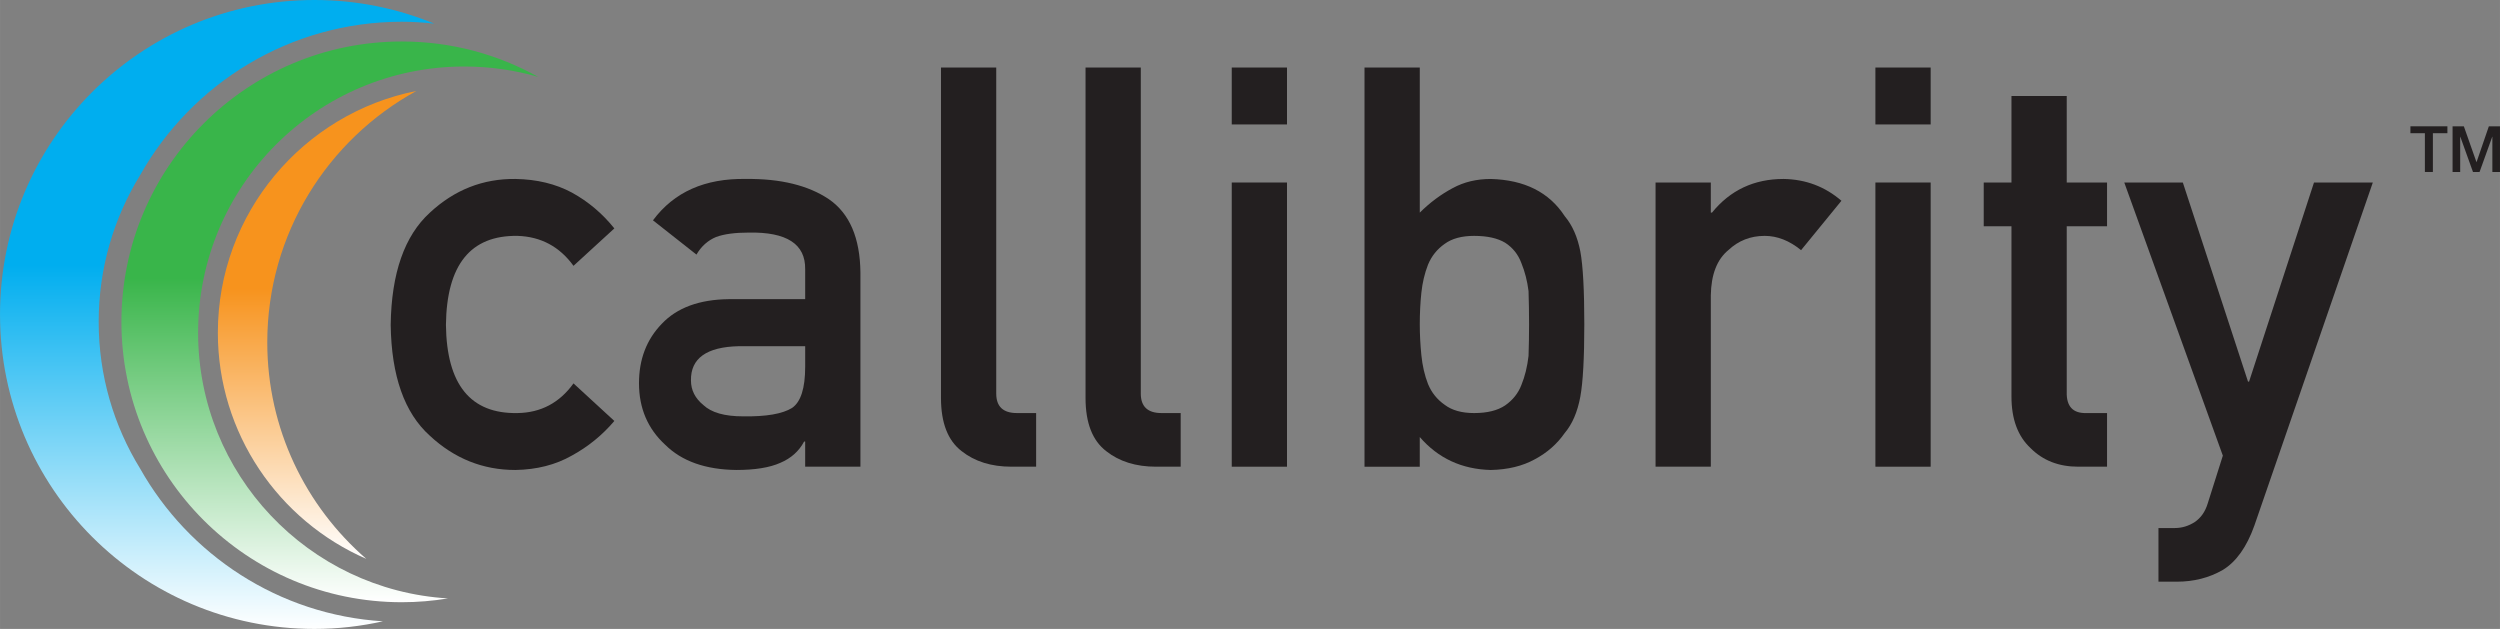 <?xml version="1.0" encoding="UTF-8" standalone="no"?>
<!-- Created with Inkscape (http://www.inkscape.org/) -->

<svg
   xmlns:dc="http://purl.org/dc/elements/1.1/"
   xmlns:cc="http://creativecommons.org/ns#"
   xmlns:rdf="http://www.w3.org/1999/02/22-rdf-syntax-ns#"
   xmlns:svg="http://www.w3.org/2000/svg"
   xmlns="http://www.w3.org/2000/svg"
   xmlns:sodipodi="http://sodipodi.sourceforge.net/DTD/sodipodi-0.dtd"
   xmlns:inkscape="http://www.inkscape.org/namespaces/inkscape"
   width="131.887mm"
   height="33.179mm"
   viewBox="0 0 467.315 117.565"
   id="svg2"
   version="1.1"
   inkscape:version="0.91 r13725"
   sodipodi:docname="callibrity.svg">
  <rect x="0" y="0" width="467.315" height="117.565" fill="#808080" stroke="none"/>
  <defs
     id="defs4">
    <clipPath
       id="clipPath4228"
       clipPathUnits="userSpaceOnUse">
      <path
         inkscape:connector-curvature="0"
         id="path4230"
         d="m 66.839,421.903 c 0,-15.049 9.098,-28.12 22.196,-33.814 l 0,0 c -9.059,7.856 -14.804,19.435 -14.804,32.368 l 0,0 c 0,16.217 9.014,30.322 22.3,37.599 l 0,0 C 79.627,454.711 66.839,439.775 66.839,421.903" />
    </clipPath>
    <clipPath
       id="clipPath4236"
       clipPathUnits="userSpaceOnUse">
      <path
         inkscape:connector-curvature="0"
         id="path4238"
         d="m -32768,32767 65535,0 0,-65535 -65535,0 0,65535 z" />
    </clipPath>
    <linearGradient
       id="linearGradient4240"
       spreadMethod="pad"
       gradientTransform="matrix(0,69.967,69.967,0,81.685,388.089)"
       gradientUnits="userSpaceOnUse"
       y2="0"
       x2="1"
       y1="0"
       x1="0">
      <stop
         id="stop4242"
         offset="0"
         style="stop-opacity:0;stop-color:#ffffff" />
      <stop
         id="stop4244"
         offset="0.578"
         style="stop-opacity:1;stop-color:#ffffff" />
      <stop
         id="stop4246"
         offset="1"
         style="stop-opacity:1;stop-color:#ffffff" />
    </linearGradient>
    <mask
       id="mask4248"
       height="1"
       width="1"
       y="0"
       x="0"
       maskUnits="userSpaceOnUse">
      <g
         id="g4250">
        <g
           id="g4252"
           clip-path="url(#clipPath4236)">
          <g
             id="g4254">
            <g
               id="g4256">
              <path
                 inkscape:connector-curvature="0"
                 id="path4258"
                 style="fill:url(#linearGradient4240);stroke:none"
                 d="m -32768,32767 65535,0 0,-65535 -65535,0 0,65535 z" />
            </g>
          </g>
        </g>
      </g>
    </mask>
    <linearGradient
       id="linearGradient4264"
       spreadMethod="pad"
       gradientTransform="matrix(0,69.967,69.967,0,81.685,388.089)"
       gradientUnits="userSpaceOnUse"
       y2="0"
       x2="1"
       y1="0"
       x1="0">
      <stop
         id="stop4266"
         offset="0"
         style="stop-opacity:1;stop-color:#ffffff" />
      <stop
         id="stop4268"
         offset="0.578"
         style="stop-opacity:1;stop-color:#f7931d" />
      <stop
         id="stop4270"
         offset="1"
         style="stop-opacity:1;stop-color:#f7931d" />
    </linearGradient>
    <clipPath
       id="clipPath4278"
       clipPathUnits="userSpaceOnUse">
      <path
         inkscape:connector-curvature="0"
         id="path4280"
         d="m 34.264,424.633 c 0,-25.973 21.054,-47.026 47.026,-47.026 l 0,0 c 3.52,0 6.942,0.406 10.24,1.139 l 0,0 c -15.588,0.97 -29.039,9.931 -36.306,22.827 l 0,0 c -3.933,6.386 -6.206,13.904 -6.206,21.954 l 0,0 c 0,8.051 2.273,15.569 6.206,21.955 l 0,0 c 7.7,13.668 22.346,22.925 39.121,22.925 l 0,0 c 1.621,0 3.235,-0.106 4.84,-0.28 l 0,0 c -5.518,2.272 -11.558,3.532 -17.895,3.532 l 0,0 c -25.972,0 -47.026,-21.055 -47.026,-47.026" />
    </clipPath>
    <clipPath
       id="clipPath4286"
       clipPathUnits="userSpaceOnUse">
      <path
         inkscape:connector-curvature="0"
         id="path4288"
         d="m -32768,32767 65535,0 0,-65535 -65535,0 0,65535 z" />
    </clipPath>
    <linearGradient
       id="linearGradient4290"
       spreadMethod="pad"
       gradientTransform="matrix(0,94.052,94.052,0,66.724,377.607)"
       gradientUnits="userSpaceOnUse"
       y2="0"
       x2="1"
       y1="0"
       x1="0">
      <stop
         id="stop4292"
         offset="0"
         style="stop-opacity:0;stop-color:#ffffff" />
      <stop
         id="stop4294"
         offset="0.578"
         style="stop-opacity:1;stop-color:#ffffff" />
      <stop
         id="stop4296"
         offset="1"
         style="stop-opacity:1;stop-color:#ffffff" />
    </linearGradient>
    <mask
       id="mask4298"
       height="1"
       width="1"
       y="0"
       x="0"
       maskUnits="userSpaceOnUse">
      <g
         id="g4300">
        <g
           id="g4302"
           clip-path="url(#clipPath4286)">
          <g
             id="g4304">
            <g
               id="g4306">
              <path
                 inkscape:connector-curvature="0"
                 id="path4308"
                 style="fill:url(#linearGradient4290);stroke:none"
                 d="m -32768,32767 65535,0 0,-65535 -65535,0 0,65535 z" />
            </g>
          </g>
        </g>
      </g>
    </mask>
    <linearGradient
       id="linearGradient4314"
       spreadMethod="pad"
       gradientTransform="matrix(0,94.052,94.052,0,66.724,377.607)"
       gradientUnits="userSpaceOnUse"
       y2="0"
       x2="1"
       y1="0"
       x1="0">
      <stop
         id="stop4316"
         offset="0"
         style="stop-opacity:1;stop-color:#ffffff" />
      <stop
         id="stop4318"
         offset="0.578"
         style="stop-opacity:1;stop-color:#00aeef" />
      <stop
         id="stop4320"
         offset="1"
         style="stop-opacity:1;stop-color:#00aeef" />
    </linearGradient>
    <clipPath
       id="clipPath4328"
       clipPathUnits="userSpaceOnUse">
      <path
         inkscape:connector-curvature="0"
         id="path4330"
         d="m 52.419,423.527 c 0,-23.155 18.771,-41.926 41.926,-41.926 l 0,0 c 2.353,0 4.658,0.197 6.905,0.569 l 0,0 c -20.847,1.264 -37.363,18.568 -37.363,39.733 l 0,0 c 0,21.987 17.823,39.811 39.81,39.811 l 0,0 c 3.839,0 7.55,-0.546 11.062,-1.559 l 0,0 c -6.042,3.374 -13.002,5.3 -20.414,5.3 l 0,0 c -23.155,0 -41.926,-18.771 -41.926,-41.928" />
    </clipPath>
    <clipPath
       id="clipPath4336"
       clipPathUnits="userSpaceOnUse">
      <path
         inkscape:connector-curvature="0"
         id="path4338"
         d="m -32768,32767 65535,0 0,-65535 -65535,0 0,65535 z" />
    </clipPath>
    <linearGradient
       id="linearGradient4340"
       spreadMethod="pad"
       gradientTransform="matrix(0,83.854,83.854,0,83.589,381.601)"
       gradientUnits="userSpaceOnUse"
       y2="0"
       x2="1"
       y1="0"
       x1="0">
      <stop
         id="stop4342"
         offset="0"
         style="stop-opacity:0;stop-color:#ffffff" />
      <stop
         id="stop4344"
         offset="0.578"
         style="stop-opacity:1;stop-color:#ffffff" />
      <stop
         id="stop4346"
         offset="1"
         style="stop-opacity:1;stop-color:#ffffff" />
    </linearGradient>
    <mask
       id="mask4348"
       height="1"
       width="1"
       y="0"
       x="0"
       maskUnits="userSpaceOnUse">
      <g
         id="g4350">
        <g
           id="g4352"
           clip-path="url(#clipPath4336)">
          <g
             id="g4354">
            <g
               id="g4356">
              <path
                 inkscape:connector-curvature="0"
                 id="path4358"
                 style="fill:url(#linearGradient4340);stroke:none"
                 d="m -32768,32767 65535,0 0,-65535 -65535,0 0,65535 z" />
            </g>
          </g>
        </g>
      </g>
    </mask>
    <linearGradient
       id="linearGradient4364"
       spreadMethod="pad"
       gradientTransform="matrix(0,83.854,83.854,0,83.589,381.601)"
       gradientUnits="userSpaceOnUse"
       y2="0"
       x2="1"
       y1="0"
       x1="0">
      <stop
         id="stop4366"
         offset="0"
         style="stop-opacity:1;stop-color:#ffffff" />
      <stop
         id="stop4368"
         offset="0.578"
         style="stop-opacity:1;stop-color:#39b54a" />
      <stop
         id="stop4370"
         offset="1"
         style="stop-opacity:1;stop-color:#39b54a" />
    </linearGradient>
    <clipPath
       id="clipPath4378"
       clipPathUnits="userSpaceOnUse">
      <path
         inkscape:connector-curvature="0"
         id="path4380"
         d="M 0,792 1224,792 1224,0 0,0 0,792 Z" />
    </clipPath>
    <clipPath
       id="clipPath4430"
       clipPathUnits="userSpaceOnUse">
      <path
         inkscape:connector-curvature="0"
         id="path4432"
         d="m 519.602,245.929 c 0,-9.29 5.615,-17.359 13.701,-20.873 l 0,0 c -5.592,4.849 -9.138,11.996 -9.138,19.979 l 0,0 c 0,10.011 5.564,18.718 13.766,23.21 l 0,0 c -10.436,-2.065 -18.329,-11.284 -18.329,-22.316" />
    </clipPath>
    <linearGradient
       id="linearGradient4438"
       spreadMethod="pad"
       gradientTransform="matrix(0,-53.987,53.987,0,-199.475,748.658)"
       gradientUnits="userSpaceOnUse"
       y2="0"
       x2="1"
       y1="0"
       x1="0">
      <stop
         id="stop4440"
         offset="0"
         style="stop-opacity:1;stop-color:#ffffff" />
      <stop
         id="stop4442"
         offset="1"
         style="stop-opacity:1;stop-color:#00aeef" />
    </linearGradient>
    <clipPath
       id="clipPath4450"
       clipPathUnits="userSpaceOnUse">
      <path
         inkscape:connector-curvature="0"
         id="path4452"
         d="m 499.495,247.613 c 0,-16.031 12.996,-29.028 29.027,-29.028 l 0,0 c 2.173,0 4.285,0.25 6.322,0.703 l 0,0 c -9.623,0.599 -17.925,6.13 -22.411,14.091 l 0,0 c -2.428,3.942 -3.832,8.582 -3.832,13.552 l 0,0 c 0,4.97 1.404,9.61 3.831,13.552 l 0,0 c 4.754,8.437 13.794,14.151 24.15,14.151 l 0,0 c 1,0 1.996,-0.065 2.987,-0.173 l 0,0 c -3.406,1.403 -7.135,2.18 -11.047,2.18 l 0,0 c -16.031,0 -29.027,-12.996 -29.027,-29.028" />
    </clipPath>
    <linearGradient
       id="linearGradient4458"
       spreadMethod="pad"
       gradientTransform="matrix(0,-72.571,72.571,0,-211.019,756.746)"
       gradientUnits="userSpaceOnUse"
       y2="0"
       x2="1"
       y1="0"
       x1="0">
      <stop
         id="stop4460"
         offset="0"
         style="stop-opacity:1;stop-color:#ffffff" />
      <stop
         id="stop4462"
         offset="1"
         style="stop-opacity:1;stop-color:#00aeef" />
    </linearGradient>
    <clipPath
       id="clipPath4470"
       clipPathUnits="userSpaceOnUse">
      <path
         inkscape:connector-curvature="0"
         id="path4472"
         d="m 510.701,246.931 c 0,-14.294 11.587,-25.881 25.881,-25.881 l 0,0 c 1.452,0 2.874,0.122 4.261,0.352 l 0,0 c -12.868,0.78 -23.063,11.462 -23.063,24.527 l 0,0 c 0,13.572 11.002,24.573 24.573,24.573 l 0,0 c 2.37,0 4.662,-0.335 6.83,-0.962 l 0,0 c -3.73,2.084 -8.027,3.272 -12.601,3.272 l 0,0 c -14.294,0 -25.881,-11.587 -25.881,-25.881" />
    </clipPath>
    <linearGradient
       id="linearGradient4478"
       spreadMethod="pad"
       gradientTransform="matrix(0,-64.702,64.702,0,-198.006,753.664)"
       gradientUnits="userSpaceOnUse"
       y2="0"
       x2="1"
       y1="0"
       x1="0">
      <stop
         id="stop4480"
         offset="0"
         style="stop-opacity:1;stop-color:#ffffff" />
      <stop
         id="stop4482"
         offset="1"
         style="stop-opacity:1;stop-color:#00aeef" />
    </linearGradient>
    <clipPath
       id="clipPath4490"
       clipPathUnits="userSpaceOnUse">
      <path
         inkscape:connector-curvature="0"
         id="path4492"
         d="M 0,792 1224,792 1224,0 0,0 0,792 Z" />
    </clipPath>
    <clipPath
       id="clipPath4542"
       clipPathUnits="userSpaceOnUse">
      <path
         inkscape:connector-curvature="0"
         id="path4544"
         d="m 519.602,152.686 c 0,-9.29 5.615,-17.358 13.701,-20.873 l 0,0 c -5.592,4.849 -9.138,11.996 -9.138,19.979 l 0,0 c 0,10.011 5.564,18.718 13.766,23.21 l 0,0 c -10.436,-2.064 -18.329,-11.285 -18.329,-22.316" />
    </clipPath>
    <linearGradient
       id="linearGradient4550"
       spreadMethod="pad"
       gradientTransform="matrix(0,-53.987,53.987,0,-199.475,865.211)"
       gradientUnits="userSpaceOnUse"
       y2="0"
       x2="1"
       y1="0"
       x1="0">
      <stop
         id="stop4552"
         offset="0"
         style="stop-opacity:1;stop-color:#ffffff" />
      <stop
         id="stop4554"
         offset="1"
         style="stop-opacity:1;stop-color:#39b54a" />
    </linearGradient>
    <clipPath
       id="clipPath4562"
       clipPathUnits="userSpaceOnUse">
      <path
         inkscape:connector-curvature="0"
         id="path4564"
         d="m 499.495,154.37 c 0,-16.032 12.996,-29.028 29.027,-29.028 l 0,0 c 2.173,0 4.285,0.25 6.322,0.703 l 0,0 c -9.623,0.599 -17.925,6.13 -22.411,14.091 l 0,0 c -2.428,3.942 -3.832,8.583 -3.832,13.552 l 0,0 c 0,4.969 1.404,9.61 3.831,13.552 l 0,0 c 4.754,8.437 13.794,14.151 24.15,14.151 l 0,0 c 1,0 1.996,-0.064 2.987,-0.172 l 0,0 c -3.406,1.403 -7.135,2.179 -11.047,2.179 l 0,0 c -16.031,0 -29.027,-12.996 -29.027,-29.028" />
    </clipPath>
    <linearGradient
       id="linearGradient4570"
       spreadMethod="pad"
       gradientTransform="matrix(0,-72.571,72.571,0,-211.019,873.3)"
       gradientUnits="userSpaceOnUse"
       y2="0"
       x2="1"
       y1="0"
       x1="0">
      <stop
         id="stop4572"
         offset="0"
         style="stop-opacity:1;stop-color:#ffffff" />
      <stop
         id="stop4574"
         offset="1"
         style="stop-opacity:1;stop-color:#39b54a" />
    </linearGradient>
    <clipPath
       id="clipPath4582"
       clipPathUnits="userSpaceOnUse">
      <path
         inkscape:connector-curvature="0"
         id="path4584"
         d="m 510.701,153.688 c 0,-14.293 11.587,-25.881 25.881,-25.881 l 0,0 c 1.452,0 2.874,0.122 4.261,0.352 l 0,0 c -12.868,0.78 -23.063,11.462 -23.063,24.527 l 0,0 c 0,13.572 11.002,24.573 24.573,24.573 l 0,0 c 2.37,0 4.662,-0.336 6.83,-0.962 l 0,0 c -3.73,2.083 -8.027,3.272 -12.601,3.272 l 0,0 c -14.294,0 -25.881,-11.588 -25.881,-25.881" />
    </clipPath>
    <linearGradient
       id="linearGradient4590"
       spreadMethod="pad"
       gradientTransform="matrix(0,-64.702,64.702,0,-198.006,870.218)"
       gradientUnits="userSpaceOnUse"
       y2="0"
       x2="1"
       y1="0"
       x1="0">
      <stop
         id="stop4592"
         offset="0"
         style="stop-opacity:1;stop-color:#ffffff" />
      <stop
         id="stop4594"
         offset="1"
         style="stop-opacity:1;stop-color:#39b54a" />
    </linearGradient>
    <clipPath
       id="clipPath4602"
       clipPathUnits="userSpaceOnUse">
      <path
         inkscape:connector-curvature="0"
         id="path4604"
         d="M 0,792 1224,792 1224,0 0,0 0,792 Z" />
    </clipPath>
    <clipPath
       id="clipPath4654"
       clipPathUnits="userSpaceOnUse">
      <path
         inkscape:connector-curvature="0"
         id="path4656"
         d="m 519.602,67.576 c 0,-9.29 5.615,-17.359 13.701,-20.873 l 0,0 c -5.592,4.849 -9.138,11.996 -9.138,19.98 l 0,0 c 0,10.01 5.564,18.717 13.766,23.209 l 0,0 C 527.495,87.827 519.602,78.608 519.602,67.576" />
    </clipPath>
    <linearGradient
       id="linearGradient4662"
       spreadMethod="pad"
       gradientTransform="matrix(0,-53.987,53.987,0,-199.475,971.599)"
       gradientUnits="userSpaceOnUse"
       y2="0"
       x2="1"
       y1="0"
       x1="0">
      <stop
         id="stop4664"
         offset="0"
         style="stop-opacity:1;stop-color:#ffffff" />
      <stop
         id="stop4666"
         offset="1"
         style="stop-opacity:1;stop-color:#f7931d" />
    </linearGradient>
    <clipPath
       id="clipPath4674"
       clipPathUnits="userSpaceOnUse">
      <path
         inkscape:connector-curvature="0"
         id="path4676"
         d="m 499.495,69.26 c 0,-16.031 12.996,-29.028 29.027,-29.028 l 0,0 c 2.173,0 4.285,0.25 6.322,0.704 l 0,0 c -9.623,0.598 -17.925,6.13 -22.411,14.09 l 0,0 c -2.428,3.942 -3.832,8.582 -3.832,13.552 l 0,0 c 0,4.97 1.404,9.61 3.831,13.552 l 0,0 c 4.754,8.438 13.794,14.152 24.15,14.152 l 0,0 c 1,0 1.996,-0.066 2.987,-0.173 l 0,0 c -3.406,1.402 -7.135,2.18 -11.047,2.18 l 0,0 c -16.031,0 -29.027,-12.997 -29.027,-29.029" />
    </clipPath>
    <linearGradient
       id="linearGradient4682"
       spreadMethod="pad"
       gradientTransform="matrix(0,-72.571,72.571,0,-211.019,979.687)"
       gradientUnits="userSpaceOnUse"
       y2="0"
       x2="1"
       y1="0"
       x1="0">
      <stop
         id="stop4684"
         offset="0"
         style="stop-opacity:1;stop-color:#ffffff" />
      <stop
         id="stop4686"
         offset="1"
         style="stop-opacity:1;stop-color:#f7931d" />
    </linearGradient>
    <clipPath
       id="clipPath4694"
       clipPathUnits="userSpaceOnUse">
      <path
         inkscape:connector-curvature="0"
         id="path4696"
         d="m 510.701,68.578 c 0,-14.294 11.587,-25.88 25.881,-25.88 l 0,0 c 1.452,0 2.874,0.121 4.261,0.351 l 0,0 c -12.868,0.78 -23.063,11.462 -23.063,24.527 l 0,0 c 0,13.572 11.002,24.574 24.573,24.574 l 0,0 c 2.37,0 4.662,-0.336 6.83,-0.963 l 0,0 c -3.73,2.084 -8.027,3.273 -12.601,3.273 l 0,0 c -14.294,0 -25.881,-11.588 -25.881,-25.882" />
    </clipPath>
    <linearGradient
       id="linearGradient4702"
       spreadMethod="pad"
       gradientTransform="matrix(0,-64.702,64.702,0,-198.006,976.605)"
       gradientUnits="userSpaceOnUse"
       y2="0"
       x2="1"
       y1="0"
       x1="0">
      <stop
         id="stop4704"
         offset="0"
         style="stop-opacity:1;stop-color:#ffffff" />
      <stop
         id="stop4706"
         offset="1"
         style="stop-opacity:1;stop-color:#f7931d" />
    </linearGradient>
    <clipPath
       id="clipPath4714"
       clipPathUnits="userSpaceOnUse">
      <path
         inkscape:connector-curvature="0"
         id="path4716"
         d="M 0,792 1224,792 1224,0 0,0 0,792 Z" />
    </clipPath>
    <clipPath
       id="clipPath4766"
       clipPathUnits="userSpaceOnUse">
      <path
         inkscape:connector-curvature="0"
         id="path4768"
         d="m 519.834,665.619 c 0,-9.289 5.616,-17.357 13.701,-20.873 l 0,0 c -5.592,4.851 -9.137,11.997 -9.137,19.981 l 0,0 c 0,10.01 5.563,18.718 13.765,23.21 l 0,0 c -10.435,-2.065 -18.329,-11.286 -18.329,-22.318" />
    </clipPath>
    <linearGradient
       id="linearGradient4774"
       spreadMethod="pad"
       gradientTransform="matrix(0,-53.987,53.987,0,-199.185,224.044)"
       gradientUnits="userSpaceOnUse"
       y2="0"
       x2="1"
       y1="0"
       x1="0">
      <stop
         id="stop4776"
         offset="0"
         style="stop-opacity:1;stop-color:#ffffff" />
      <stop
         id="stop4778"
         offset="1"
         style="stop-opacity:1;stop-color:#f7931d" />
    </linearGradient>
    <clipPath
       id="clipPath4786"
       clipPathUnits="userSpaceOnUse">
      <path
         inkscape:connector-curvature="0"
         id="path4788"
         d="m 499.726,667.304 c 0,-16.032 12.997,-29.028 29.028,-29.028 l 0,0 c 2.173,0 4.285,0.251 6.321,0.703 l 0,0 c -9.622,0.6 -17.925,6.13 -22.411,14.092 l 0,0 c -2.428,3.942 -3.831,8.582 -3.831,13.552 l 0,0 c 0,4.969 1.403,9.609 3.831,13.551 l 0,0 c 4.754,8.438 13.795,14.152 24.149,14.152 l 0,0 c 1.001,0 1.997,-0.066 2.987,-0.173 l 0,0 c -3.404,1.403 -7.134,2.18 -11.046,2.18 l 0,0 c -16.031,0 -29.028,-12.996 -29.028,-29.029" />
    </clipPath>
    <linearGradient
       id="linearGradient4794"
       spreadMethod="pad"
       gradientTransform="matrix(0,-72.571,72.571,0,-210.729,232.132)"
       gradientUnits="userSpaceOnUse"
       y2="0"
       x2="1"
       y1="0"
       x1="0">
      <stop
         id="stop4796"
         offset="0"
         style="stop-opacity:1;stop-color:#ffffff" />
      <stop
         id="stop4798"
         offset="1"
         style="stop-opacity:1;stop-color:#00aeef" />
    </linearGradient>
    <clipPath
       id="clipPath4806"
       clipPathUnits="userSpaceOnUse">
      <path
         inkscape:connector-curvature="0"
         id="path4808"
         d="m 510.933,666.623 c 0,-14.294 11.587,-25.882 25.88,-25.882 l 0,0 c 1.452,0 2.876,0.122 4.263,0.351 l 0,0 c -12.869,0.782 -23.065,11.463 -23.065,24.527 l 0,0 c 0,13.572 11.003,24.575 24.575,24.575 l 0,0 c 2.369,0 4.66,-0.337 6.828,-0.962 l 0,0 c -3.729,2.082 -8.025,3.271 -12.601,3.271 l 0,0 c -14.293,0 -25.88,-11.587 -25.88,-25.88" />
    </clipPath>
    <linearGradient
       id="linearGradient4814"
       spreadMethod="pad"
       gradientTransform="matrix(0,-64.702,64.702,0,-197.716,229.05)"
       gradientUnits="userSpaceOnUse"
       y2="0"
       x2="1"
       y1="0"
       x1="0">
      <stop
         id="stop4816"
         offset="0"
         style="stop-opacity:1;stop-color:#ffffff" />
      <stop
         id="stop4818"
         offset="1"
         style="stop-opacity:1;stop-color:#39b54a" />
    </linearGradient>
    <clipPath
       id="clipPath4826"
       clipPathUnits="userSpaceOnUse">
      <path
         inkscape:connector-curvature="0"
         id="path4828"
         d="M 0,792 1224,792 1224,0 0,0 0,792 Z" />
    </clipPath>
    <clipPath
       id="clipPath4878"
       clipPathUnits="userSpaceOnUse">
      <path
         inkscape:connector-curvature="0"
         id="path4880"
         d="m 518.423,555.155 c 0,-9.29 5.616,-17.358 13.702,-20.873 l 0,0 c -5.593,4.849 -9.139,11.996 -9.139,19.979 l 0,0 c 0,10.011 5.564,18.719 13.766,23.21 l 0,0 c -10.436,-2.064 -18.329,-11.284 -18.329,-22.316" />
    </clipPath>
    <clipPath
       id="clipPath4886"
       clipPathUnits="userSpaceOnUse">
      <path
         inkscape:connector-curvature="0"
         id="path4888"
         d="m -32768,32767 65535,0 0,-65535 -65535,0 0,65535 z" />
    </clipPath>
    <linearGradient
       id="linearGradient4890"
       spreadMethod="pad"
       gradientTransform="matrix(0,43.189,43.189,0,527.588,534.282)"
       gradientUnits="userSpaceOnUse"
       y2="0"
       x2="1"
       y1="0"
       x1="0">
      <stop
         id="stop4892"
         offset="0"
         style="stop-opacity:0;stop-color:#ffffff" />
      <stop
         id="stop4894"
         offset="0.578"
         style="stop-opacity:1;stop-color:#ffffff" />
      <stop
         id="stop4896"
         offset="1"
         style="stop-opacity:1;stop-color:#ffffff" />
    </linearGradient>
    <mask
       id="mask4898"
       height="1"
       width="1"
       y="0"
       x="0"
       maskUnits="userSpaceOnUse">
      <g
         id="g4900">
        <g
           id="g4902"
           clip-path="url(#clipPath4886)">
          <g
             id="g4904">
            <g
               id="g4906">
              <path
                 inkscape:connector-curvature="0"
                 id="path4908"
                 style="fill:url(#linearGradient4890);stroke:none"
                 d="m -32768,32767 65535,0 0,-65535 -65535,0 0,65535 z" />
            </g>
          </g>
        </g>
      </g>
    </mask>
    <linearGradient
       id="linearGradient4914"
       spreadMethod="pad"
       gradientTransform="matrix(0,43.189,43.189,0,527.588,534.282)"
       gradientUnits="userSpaceOnUse"
       y2="0"
       x2="1"
       y1="0"
       x1="0">
      <stop
         id="stop4916"
         offset="0"
         style="stop-opacity:1;stop-color:#231f20" />
      <stop
         id="stop4918"
         offset="0.578"
         style="stop-opacity:1;stop-color:#f7931d" />
      <stop
         id="stop4920"
         offset="1"
         style="stop-opacity:1;stop-color:#f7931d" />
    </linearGradient>
    <clipPath
       id="clipPath4928"
       clipPathUnits="userSpaceOnUse">
      <path
         inkscape:connector-curvature="0"
         id="path4930"
         d="m 498.316,556.84 c 0,-16.032 12.996,-29.029 29.027,-29.029 l 0,0 c 2.173,0 4.285,0.25 6.322,0.703 l 0,0 c -9.623,0.6 -17.925,6.13 -22.411,14.091 l 0,0 c -2.428,3.942 -3.831,8.583 -3.831,13.553 l 0,0 c 0,4.97 1.403,9.61 3.83,13.552 l 0,0 c 4.754,8.436 13.794,14.151 24.15,14.151 l 0,0 c 1,0 1.996,-0.065 2.987,-0.173 l 0,0 c -3.406,1.403 -7.134,2.18 -11.047,2.18 l 0,0 c -16.031,0 -29.027,-12.996 -29.027,-29.028" />
    </clipPath>
    <clipPath
       id="clipPath4936"
       clipPathUnits="userSpaceOnUse">
      <path
         inkscape:connector-curvature="0"
         id="path4938"
         d="m -32768,32767 65535,0 0,-65535 -65535,0 0,65535 z" />
    </clipPath>
    <linearGradient
       id="linearGradient4940"
       spreadMethod="pad"
       gradientTransform="matrix(0,58.057,58.057,0,518.352,527.811)"
       gradientUnits="userSpaceOnUse"
       y2="0"
       x2="1"
       y1="0"
       x1="0">
      <stop
         id="stop4942"
         offset="0"
         style="stop-opacity:0;stop-color:#ffffff" />
      <stop
         id="stop4944"
         offset="0.578"
         style="stop-opacity:1;stop-color:#ffffff" />
      <stop
         id="stop4946"
         offset="1"
         style="stop-opacity:1;stop-color:#ffffff" />
    </linearGradient>
    <mask
       id="mask4948"
       height="1"
       width="1"
       y="0"
       x="0"
       maskUnits="userSpaceOnUse">
      <g
         id="g4950">
        <g
           id="g4952"
           clip-path="url(#clipPath4936)">
          <g
             id="g4954">
            <g
               id="g4956">
              <path
                 inkscape:connector-curvature="0"
                 id="path4958"
                 style="fill:url(#linearGradient4940);stroke:none"
                 d="m -32768,32767 65535,0 0,-65535 -65535,0 0,65535 z" />
            </g>
          </g>
        </g>
      </g>
    </mask>
    <linearGradient
       id="linearGradient4964"
       spreadMethod="pad"
       gradientTransform="matrix(0,58.057,58.057,0,518.352,527.811)"
       gradientUnits="userSpaceOnUse"
       y2="0"
       x2="1"
       y1="0"
       x1="0">
      <stop
         id="stop4966"
         offset="0"
         style="stop-opacity:1;stop-color:#231f20" />
      <stop
         id="stop4968"
         offset="0.578"
         style="stop-opacity:1;stop-color:#00aeef" />
      <stop
         id="stop4970"
         offset="1"
         style="stop-opacity:1;stop-color:#00aeef" />
    </linearGradient>
    <clipPath
       id="clipPath4978"
       clipPathUnits="userSpaceOnUse">
      <path
         inkscape:connector-curvature="0"
         id="path4980"
         d="m 509.521,556.158 c 0,-14.294 11.588,-25.882 25.882,-25.882 l 0,0 c 1.451,0 2.874,0.123 4.261,0.352 l 0,0 c -12.868,0.781 -23.063,11.463 -23.063,24.527 l 0,0 c 0,13.572 11.002,24.574 24.574,24.574 l 0,0 c 2.37,0 4.661,-0.336 6.829,-0.962 l 0,0 c -3.73,2.083 -8.027,3.271 -12.601,3.271 l 0,0 c -14.294,0 -25.882,-11.587 -25.882,-25.88" />
    </clipPath>
    <clipPath
       id="clipPath4986"
       clipPathUnits="userSpaceOnUse">
      <path
         inkscape:connector-curvature="0"
         id="path4988"
         d="m -32768,32767 65535,0 0,-65535 -65535,0 0,65535 z" />
    </clipPath>
    <linearGradient
       id="linearGradient4990"
       spreadMethod="pad"
       gradientTransform="matrix(0,51.762,51.762,0,528.763,530.277)"
       gradientUnits="userSpaceOnUse"
       y2="0"
       x2="1"
       y1="0"
       x1="0">
      <stop
         id="stop4992"
         offset="0"
         style="stop-opacity:0;stop-color:#ffffff" />
      <stop
         id="stop4994"
         offset="0.578"
         style="stop-opacity:1;stop-color:#ffffff" />
      <stop
         id="stop4996"
         offset="1"
         style="stop-opacity:1;stop-color:#ffffff" />
    </linearGradient>
    <mask
       id="mask4998"
       height="1"
       width="1"
       y="0"
       x="0"
       maskUnits="userSpaceOnUse">
      <g
         id="g5000">
        <g
           id="g5002"
           clip-path="url(#clipPath4986)">
          <g
             id="g5004">
            <g
               id="g5006">
              <path
                 inkscape:connector-curvature="0"
                 id="path5008"
                 style="fill:url(#linearGradient4990);stroke:none"
                 d="m -32768,32767 65535,0 0,-65535 -65535,0 0,65535 z" />
            </g>
          </g>
        </g>
      </g>
    </mask>
    <linearGradient
       id="linearGradient5014"
       spreadMethod="pad"
       gradientTransform="matrix(0,51.762,51.762,0,528.763,530.277)"
       gradientUnits="userSpaceOnUse"
       y2="0"
       x2="1"
       y1="0"
       x1="0">
      <stop
         id="stop5016"
         offset="0"
         style="stop-opacity:1;stop-color:#231f20" />
      <stop
         id="stop5018"
         offset="0.578"
         style="stop-opacity:1;stop-color:#39b54a" />
      <stop
         id="stop5020"
         offset="1"
         style="stop-opacity:1;stop-color:#39b54a" />
    </linearGradient>
    <clipPath
       id="clipPath5028"
       clipPathUnits="userSpaceOnUse">
      <path
         inkscape:connector-curvature="0"
         id="path5030"
         d="M 0,792 1224,792 1224,0 0,0 0,792 Z" />
    </clipPath>
    <clipPath
       id="clipPath5080"
       clipPathUnits="userSpaceOnUse">
      <path
         inkscape:connector-curvature="0"
         id="path5082"
         d="m 908.902,686.902 c 0,-9.289 5.616,-17.359 13.702,-20.873 l 0,0 c -5.593,4.85 -9.138,11.997 -9.138,19.98 l 0,0 c 0,10.01 5.564,18.717 13.765,23.21 l 0,0 c -10.435,-2.065 -18.329,-11.285 -18.329,-22.317" />
    </clipPath>
    <clipPath
       id="clipPath5088"
       clipPathUnits="userSpaceOnUse">
      <path
         inkscape:connector-curvature="0"
         id="path5090"
         d="m -32768,32767 65535,0 0,-65535 -65535,0 0,65535 z" />
    </clipPath>
    <linearGradient
       id="linearGradient5092"
       spreadMethod="pad"
       gradientTransform="matrix(0,43.189,43.189,0,918.067,666.029)"
       gradientUnits="userSpaceOnUse"
       y2="0"
       x2="1"
       y1="0"
       x1="0">
      <stop
         id="stop5094"
         offset="0"
         style="stop-opacity:0;stop-color:#ffffff" />
      <stop
         id="stop5096"
         offset="0.578"
         style="stop-opacity:1;stop-color:#ffffff" />
      <stop
         id="stop5098"
         offset="1"
         style="stop-opacity:1;stop-color:#ffffff" />
    </linearGradient>
    <mask
       id="mask5100"
       height="1"
       width="1"
       y="0"
       x="0"
       maskUnits="userSpaceOnUse">
      <g
         id="g5102">
        <g
           id="g5104"
           clip-path="url(#clipPath5088)">
          <g
             id="g5106">
            <g
               id="g5108">
              <path
                 inkscape:connector-curvature="0"
                 id="path5110"
                 style="fill:url(#linearGradient5092);stroke:none"
                 d="m -32768,32767 65535,0 0,-65535 -65535,0 0,65535 z" />
            </g>
          </g>
        </g>
      </g>
    </mask>
    <linearGradient
       id="linearGradient5116"
       spreadMethod="pad"
       gradientTransform="matrix(0,43.189,43.189,0,918.067,666.029)"
       gradientUnits="userSpaceOnUse"
       y2="0"
       x2="1"
       y1="0"
       x1="0">
      <stop
         id="stop5118"
         offset="0"
         style="stop-opacity:1;stop-color:#ffffff" />
      <stop
         id="stop5120"
         offset="0.578"
         style="stop-opacity:1;stop-color:#939598" />
      <stop
         id="stop5122"
         offset="1"
         style="stop-opacity:1;stop-color:#939598" />
    </linearGradient>
    <clipPath
       id="clipPath5130"
       clipPathUnits="userSpaceOnUse">
      <path
         inkscape:connector-curvature="0"
         id="path5132"
         d="m 888.794,688.586 c 0,-16.031 12.997,-29.027 29.029,-29.027 l 0,0 c 2.172,0 4.285,0.25 6.32,0.703 l 0,0 c -9.622,0.599 -17.925,6.129 -22.411,14.091 l 0,0 c -2.428,3.942 -3.831,8.582 -3.831,13.552 l 0,0 c 0,4.969 1.403,9.609 3.831,13.551 l 0,0 c 4.754,8.438 13.795,14.152 24.149,14.152 l 0,0 c 1.001,0 1.997,-0.066 2.987,-0.173 l 0,0 c -3.405,1.403 -7.134,2.18 -11.045,2.18 l 0,0 c -16.032,0 -29.029,-12.997 -29.029,-29.029" />
    </clipPath>
    <clipPath
       id="clipPath5138"
       clipPathUnits="userSpaceOnUse">
      <path
         inkscape:connector-curvature="0"
         id="path5140"
         d="m -32768,32767 65535,0 0,-65535 -65535,0 0,65535 z" />
    </clipPath>
    <linearGradient
       id="linearGradient5142"
       spreadMethod="pad"
       gradientTransform="matrix(0,58.057,58.057,0,908.831,659.558)"
       gradientUnits="userSpaceOnUse"
       y2="0"
       x2="1"
       y1="0"
       x1="0">
      <stop
         id="stop5144"
         offset="0"
         style="stop-opacity:0;stop-color:#ffffff" />
      <stop
         id="stop5146"
         offset="0.578"
         style="stop-opacity:1;stop-color:#ffffff" />
      <stop
         id="stop5148"
         offset="1"
         style="stop-opacity:1;stop-color:#ffffff" />
    </linearGradient>
    <mask
       id="mask5150"
       height="1"
       width="1"
       y="0"
       x="0"
       maskUnits="userSpaceOnUse">
      <g
         id="g5152">
        <g
           id="g5154"
           clip-path="url(#clipPath5138)">
          <g
             id="g5156">
            <g
               id="g5158">
              <path
                 inkscape:connector-curvature="0"
                 id="path5160"
                 style="fill:url(#linearGradient5142);stroke:none"
                 d="m -32768,32767 65535,0 0,-65535 -65535,0 0,65535 z" />
            </g>
          </g>
        </g>
      </g>
    </mask>
    <linearGradient
       id="linearGradient5166"
       spreadMethod="pad"
       gradientTransform="matrix(0,58.057,58.057,0,908.831,659.558)"
       gradientUnits="userSpaceOnUse"
       y2="0"
       x2="1"
       y1="0"
       x1="0">
      <stop
         id="stop5168"
         offset="0"
         style="stop-opacity:1;stop-color:#ffffff" />
      <stop
         id="stop5170"
         offset="0.578"
         style="stop-opacity:1;stop-color:#939598" />
      <stop
         id="stop5172"
         offset="1"
         style="stop-opacity:1;stop-color:#939598" />
    </linearGradient>
    <clipPath
       id="clipPath5180"
       clipPathUnits="userSpaceOnUse">
      <path
         inkscape:connector-curvature="0"
         id="path5182"
         d="m 900.001,687.904 c 0,-14.293 11.586,-25.88 25.88,-25.88 l 0,0 c 1.452,0 2.876,0.121 4.263,0.351 l 0,0 c -12.868,0.781 -23.065,11.462 -23.065,24.527 l 0,0 c 0,13.572 11.003,24.574 24.575,24.574 l 0,0 c 2.37,0 4.66,-0.337 6.828,-0.962 l 0,0 c -3.729,2.083 -8.025,3.271 -12.601,3.271 l 0,0 c -14.294,0 -25.88,-11.587 -25.88,-25.881" />
    </clipPath>
    <clipPath
       id="clipPath5188"
       clipPathUnits="userSpaceOnUse">
      <path
         inkscape:connector-curvature="0"
         id="path5190"
         d="m -32768,32767 65535,0 0,-65535 -65535,0 0,65535 z" />
    </clipPath>
    <linearGradient
       id="linearGradient5192"
       spreadMethod="pad"
       gradientTransform="matrix(0,51.762,51.762,0,919.242,662.024)"
       gradientUnits="userSpaceOnUse"
       y2="0"
       x2="1"
       y1="0"
       x1="0">
      <stop
         id="stop5194"
         offset="0"
         style="stop-opacity:0;stop-color:#ffffff" />
      <stop
         id="stop5196"
         offset="0.578"
         style="stop-opacity:1;stop-color:#ffffff" />
      <stop
         id="stop5198"
         offset="1"
         style="stop-opacity:1;stop-color:#ffffff" />
    </linearGradient>
    <mask
       id="mask5200"
       height="1"
       width="1"
       y="0"
       x="0"
       maskUnits="userSpaceOnUse">
      <g
         id="g5202">
        <g
           id="g5204"
           clip-path="url(#clipPath5188)">
          <g
             id="g5206">
            <g
               id="g5208">
              <path
                 inkscape:connector-curvature="0"
                 id="path5210"
                 style="fill:url(#linearGradient5192);stroke:none"
                 d="m -32768,32767 65535,0 0,-65535 -65535,0 0,65535 z" />
            </g>
          </g>
        </g>
      </g>
    </mask>
    <linearGradient
       id="linearGradient5216"
       spreadMethod="pad"
       gradientTransform="matrix(0,51.762,51.762,0,919.242,662.024)"
       gradientUnits="userSpaceOnUse"
       y2="0"
       x2="1"
       y1="0"
       x1="0">
      <stop
         id="stop5218"
         offset="0"
         style="stop-opacity:1;stop-color:#ffffff" />
      <stop
         id="stop5220"
         offset="0.578"
         style="stop-opacity:1;stop-color:#939598" />
      <stop
         id="stop5222"
         offset="1"
         style="stop-opacity:1;stop-color:#939598" />
    </linearGradient>
    <clipPath
       id="clipPath5230"
       clipPathUnits="userSpaceOnUse">
      <path
         inkscape:connector-curvature="0"
         id="path5232"
         d="M 0,792 1224,792 1224,0 0,0 0,792 Z" />
    </clipPath>
    <clipPath
       id="clipPath5282"
       clipPathUnits="userSpaceOnUse">
      <path
         inkscape:connector-curvature="0"
         id="path5284"
         d="m 908.902,576.584 c 0,-9.29 5.616,-17.358 13.702,-20.873 l 0,0 c -5.593,4.849 -9.138,11.996 -9.138,19.979 l 0,0 c 0,10.011 5.564,18.719 13.765,23.211 l 0,0 c -10.435,-2.065 -18.329,-11.286 -18.329,-22.317" />
    </clipPath>
    <clipPath
       id="clipPath5290"
       clipPathUnits="userSpaceOnUse">
      <path
         inkscape:connector-curvature="0"
         id="path5292"
         d="m -32768,32767 65535,0 0,-65535 -65535,0 0,65535 z" />
    </clipPath>
    <linearGradient
       id="linearGradient5294"
       spreadMethod="pad"
       gradientTransform="matrix(0,43.189,43.189,0,918.067,555.711)"
       gradientUnits="userSpaceOnUse"
       y2="0"
       x2="1"
       y1="0"
       x1="0">
      <stop
         id="stop5296"
         offset="0"
         style="stop-opacity:0;stop-color:#ffffff" />
      <stop
         id="stop5298"
         offset="0.578"
         style="stop-opacity:1;stop-color:#ffffff" />
      <stop
         id="stop5300"
         offset="1"
         style="stop-opacity:1;stop-color:#ffffff" />
    </linearGradient>
    <mask
       id="mask5302"
       height="1"
       width="1"
       y="0"
       x="0"
       maskUnits="userSpaceOnUse">
      <g
         id="g5304">
        <g
           id="g5306"
           clip-path="url(#clipPath5290)">
          <g
             id="g5308">
            <g
               id="g5310">
              <path
                 inkscape:connector-curvature="0"
                 id="path5312"
                 style="fill:url(#linearGradient5294);stroke:none"
                 d="m -32768,32767 65535,0 0,-65535 -65535,0 0,65535 z" />
            </g>
          </g>
        </g>
      </g>
    </mask>
    <linearGradient
       id="linearGradient5318"
       spreadMethod="pad"
       gradientTransform="matrix(0,43.189,43.189,0,918.067,555.711)"
       gradientUnits="userSpaceOnUse"
       y2="0"
       x2="1"
       y1="0"
       x1="0">
      <stop
         id="stop5320"
         offset="0"
         style="stop-opacity:1;stop-color:#231f20" />
      <stop
         id="stop5322"
         offset="0.578"
         style="stop-opacity:1;stop-color:#ffffff" />
      <stop
         id="stop5324"
         offset="1"
         style="stop-opacity:1;stop-color:#ffffff" />
    </linearGradient>
    <clipPath
       id="clipPath5332"
       clipPathUnits="userSpaceOnUse">
      <path
         inkscape:connector-curvature="0"
         id="path5334"
         d="m 888.794,578.269 c 0,-16.033 12.997,-29.029 29.029,-29.029 l 0,0 c 2.172,0 4.285,0.25 6.32,0.703 l 0,0 c -9.622,0.6 -17.925,6.13 -22.411,14.091 l 0,0 c -2.428,3.943 -3.831,8.583 -3.831,13.553 l 0,0 c 0,4.969 1.403,9.609 3.831,13.551 l 0,0 c 4.754,8.438 13.795,14.152 24.149,14.152 l 0,0 c 1.001,0 1.997,-0.065 2.987,-0.173 l 0,0 c -3.405,1.403 -7.134,2.18 -11.045,2.18 l 0,0 c -16.032,0 -29.029,-12.996 -29.029,-29.028" />
    </clipPath>
    <clipPath
       id="clipPath5340"
       clipPathUnits="userSpaceOnUse">
      <path
         inkscape:connector-curvature="0"
         id="path5342"
         d="m -32768,32767 65535,0 0,-65535 -65535,0 0,65535 z" />
    </clipPath>
    <linearGradient
       id="linearGradient5344"
       spreadMethod="pad"
       gradientTransform="matrix(0,58.057,58.057,0,908.831,549.24)"
       gradientUnits="userSpaceOnUse"
       y2="0"
       x2="1"
       y1="0"
       x1="0">
      <stop
         id="stop5346"
         offset="0"
         style="stop-opacity:0;stop-color:#ffffff" />
      <stop
         id="stop5348"
         offset="0.578"
         style="stop-opacity:1;stop-color:#ffffff" />
      <stop
         id="stop5350"
         offset="1"
         style="stop-opacity:1;stop-color:#ffffff" />
    </linearGradient>
    <mask
       id="mask5352"
       height="1"
       width="1"
       y="0"
       x="0"
       maskUnits="userSpaceOnUse">
      <g
         id="g5354">
        <g
           id="g5356"
           clip-path="url(#clipPath5340)">
          <g
             id="g5358">
            <g
               id="g5360">
              <path
                 inkscape:connector-curvature="0"
                 id="path5362"
                 style="fill:url(#linearGradient5344);stroke:none"
                 d="m -32768,32767 65535,0 0,-65535 -65535,0 0,65535 z" />
            </g>
          </g>
        </g>
      </g>
    </mask>
    <linearGradient
       id="linearGradient5368"
       spreadMethod="pad"
       gradientTransform="matrix(0,58.057,58.057,0,908.831,549.24)"
       gradientUnits="userSpaceOnUse"
       y2="0"
       x2="1"
       y1="0"
       x1="0">
      <stop
         id="stop5370"
         offset="0"
         style="stop-opacity:1;stop-color:#231f20" />
      <stop
         id="stop5372"
         offset="0.578"
         style="stop-opacity:1;stop-color:#ffffff" />
      <stop
         id="stop5374"
         offset="1"
         style="stop-opacity:1;stop-color:#ffffff" />
    </linearGradient>
    <clipPath
       id="clipPath5382"
       clipPathUnits="userSpaceOnUse">
      <path
         inkscape:connector-curvature="0"
         id="path5384"
         d="m 900.001,577.587 c 0,-14.294 11.586,-25.882 25.88,-25.882 l 0,0 c 1.452,0 2.876,0.122 4.263,0.352 l 0,0 c -12.868,0.781 -23.065,11.462 -23.065,24.527 l 0,0 c 0,13.572 11.003,24.574 24.575,24.574 l 0,0 c 2.37,0 4.66,-0.336 6.828,-0.962 l 0,0 c -3.729,2.083 -8.025,3.271 -12.601,3.271 l 0,0 c -14.294,0 -25.88,-11.587 -25.88,-25.88" />
    </clipPath>
    <clipPath
       id="clipPath5390"
       clipPathUnits="userSpaceOnUse">
      <path
         inkscape:connector-curvature="0"
         id="path5392"
         d="m -32768,32767 65535,0 0,-65535 -65535,0 0,65535 z" />
    </clipPath>
    <linearGradient
       id="linearGradient5394"
       spreadMethod="pad"
       gradientTransform="matrix(0,51.762,51.762,0,919.242,551.706)"
       gradientUnits="userSpaceOnUse"
       y2="0"
       x2="1"
       y1="0"
       x1="0">
      <stop
         id="stop5396"
         offset="0"
         style="stop-opacity:0;stop-color:#ffffff" />
      <stop
         id="stop5398"
         offset="0.578"
         style="stop-opacity:1;stop-color:#ffffff" />
      <stop
         id="stop5400"
         offset="1"
         style="stop-opacity:1;stop-color:#ffffff" />
    </linearGradient>
    <mask
       id="mask5402"
       height="1"
       width="1"
       y="0"
       x="0"
       maskUnits="userSpaceOnUse">
      <g
         id="g5404">
        <g
           id="g5406"
           clip-path="url(#clipPath5390)">
          <g
             id="g5408">
            <g
               id="g5410">
              <path
                 inkscape:connector-curvature="0"
                 id="path5412"
                 style="fill:url(#linearGradient5394);stroke:none"
                 d="m -32768,32767 65535,0 0,-65535 -65535,0 0,65535 z" />
            </g>
          </g>
        </g>
      </g>
    </mask>
    <linearGradient
       id="linearGradient5418"
       spreadMethod="pad"
       gradientTransform="matrix(0,51.762,51.762,0,919.242,551.706)"
       gradientUnits="userSpaceOnUse"
       y2="0"
       x2="1"
       y1="0"
       x1="0">
      <stop
         id="stop5420"
         offset="0"
         style="stop-opacity:1;stop-color:#231f20" />
      <stop
         id="stop5422"
         offset="0.578"
         style="stop-opacity:1;stop-color:#ffffff" />
      <stop
         id="stop5424"
         offset="1"
         style="stop-opacity:1;stop-color:#ffffff" />
    </linearGradient>
    <clipPath
       id="clipPath5432"
       clipPathUnits="userSpaceOnUse">
      <path
         inkscape:connector-curvature="0"
         id="path5434"
         d="M 0,792 1224,792 1224,0 0,0 0,792 Z" />
    </clipPath>
  </defs>
  <sodipodi:namedview
     id="base"
     pagecolor="#ffffff"
     bordercolor="#666666"
     borderopacity="1.0"
     inkscape:pageopacity="0.0"
     inkscape:pageshadow="2"
     inkscape:zoom="0.175"
     inkscape:cx="-860.31114"
     inkscape:cy="-707.86362"
     inkscape:document-units="px"
     inkscape:current-layer="layer1"
     showgrid="false"
     inkscape:showpageshadow="false"
     fit-margin-top="0"
     fit-margin-left="0"
     fit-margin-right="0"
     fit-margin-bottom="0"
     inkscape:window-width="1152"
     inkscape:window-height="671"
     inkscape:window-x="0"
     inkscape:window-y="1"
     inkscape:window-maximized="1" />
  <g
     inkscape:label="Layer 1"
     inkscape:groupmode="layer"
     id="layer1"
     transform="translate(-129.54,-404.689)">
    <g
       id="g8262"
       transform="translate(947.143,-35.714)">
      <g
         transform="matrix(1.25,0,0,-1.25,-860.433,1029.977)"
         id="g4262">
        <path
           inkscape:connector-curvature="0"
           id="path4272"
           style="fill:url(#linearGradient4264);stroke:none"
           d="m 66.839,421.903 c 0,-15.049 9.098,-28.12 22.196,-33.814 l 0,0 c -9.059,7.856 -14.804,19.435 -14.804,32.368 l 0,0 c 0,16.217 9.014,30.322 22.3,37.599 l 0,0 C 79.627,454.711 66.839,439.775 66.839,421.903" />
      </g>
      <g
         transform="matrix(1.25,0,0,-1.25,-860.433,1029.977)"
         id="g4312">
        <path
           inkscape:connector-curvature="0"
           id="path4322"
           style="fill:url(#linearGradient4314);stroke:none"
           d="m 34.264,424.633 c 0,-25.973 21.054,-47.026 47.026,-47.026 l 0,0 c 3.52,0 6.942,0.406 10.24,1.139 l 0,0 c -15.588,0.97 -29.039,9.931 -36.306,22.827 l 0,0 c -3.933,6.386 -6.206,13.904 -6.206,21.954 l 0,0 c 0,8.051 2.273,15.569 6.206,21.955 l 0,0 c 7.7,13.668 22.346,22.925 39.121,22.925 l 0,0 c 1.621,0 3.235,-0.106 4.84,-0.28 l 0,0 c -5.518,2.272 -11.558,3.532 -17.895,3.532 l 0,0 c -25.972,0 -47.026,-21.055 -47.026,-47.026" />
      </g>
      <g
         transform="matrix(1.25,0,0,-1.25,-860.433,1029.977)"
         id="g4362">
        <path
           inkscape:connector-curvature="0"
           id="path4372"
           style="fill:url(#linearGradient4364);stroke:none"
           d="m 52.419,423.527 c 0,-23.155 18.771,-41.926 41.926,-41.926 l 0,0 c 2.353,0 4.658,0.197 6.905,0.569 l 0,0 c -20.847,1.264 -37.363,18.568 -37.363,39.733 l 0,0 c 0,21.987 17.823,39.811 39.81,39.811 l 0,0 c 3.839,0 7.55,-0.546 11.062,-1.559 l 0,0 c -6.042,3.374 -13.002,5.3 -20.414,5.3 l 0,0 c -23.155,0 -41.926,-18.771 -41.926,-41.928" />
      </g>
      <path
         d="m -702.767,519.093 c -2.249,2.647 -4.894,4.803 -7.935,6.466 -3.042,1.731 -6.562,2.63 -10.562,2.697 -6.071,0 -11.4,-2.132 -15.986,-6.397 -4.753,-4.264 -7.194,-11.174 -7.325,-20.726 0.131,-9.655 2.575,-16.65 7.33,-20.983 4.59,-4.265 9.924,-6.364 16.001,-6.295 3.996,0.069 7.513,0.919 10.551,2.553 3.039,1.669 5.681,3.899 7.926,6.69 l -7.635,6.995 c -2.611,-3.595 -6.098,-5.46 -10.461,-5.598 -8.791,-0.136 -13.252,5.409 -13.385,16.637 0.133,11.16 4.594,16.655 13.385,16.484 4.362,-0.068 7.849,-1.916 10.46,-5.546 l 7.636,7.022 z"
         style="fill:#231f20;fill-opacity:1;fill-rule:nonzero;stroke:none"
         id="path4384"
         inkscape:connector-curvature="0" />
      <path
         d="m -667.094,505.119 -12.414,0 c -6.026,0.136 -9.006,2.271 -8.938,6.402 0,1.809 0.777,3.345 2.334,4.609 1.49,1.4 3.956,2.1 7.399,2.1 4.335,0.069 7.397,-0.46 9.185,-1.587 1.623,-1.126 2.434,-3.686 2.434,-7.683 l 0,-3.841 z m 0,17.817 -0.199,0 c -0.958,1.808 -2.444,3.138 -4.459,3.99 -1.982,0.886 -4.724,1.33 -8.224,1.33 -5.749,-0.069 -10.175,-1.637 -13.279,-4.707 -3.27,-3.002 -4.905,-6.84 -4.905,-11.514 0,-4.469 1.42,-8.17 4.261,-11.104 2.84,-3.001 7.001,-4.536 12.485,-4.605 l 14.319,0 0,-5.606 c 0.068,-4.696 -3.451,-6.976 -10.557,-6.84 -2.579,0 -4.61,0.275 -6.098,0.823 -1.552,0.652 -2.776,1.749 -3.667,3.291 l -8.129,-6.404 c 3.928,-5.294 9.724,-7.872 17.384,-7.736 6.471,-0.068 11.639,1.195 15.502,3.788 3.862,2.661 5.826,7.234 5.894,13.716 l 0,36.285 -10.329,0 0,-4.706 z"
         style="fill:#231f20;fill-opacity:1;fill-rule:nonzero;stroke:none"
         id="path4388"
         inkscape:connector-curvature="0" />
      <path
         d="m -641.71,453.025 10.329,0 0,60.955 c 0,2.424 1.291,3.636 3.876,3.636 l 3.58,0 0,10.026 -4.607,0 c -3.765,0 -6.87,-0.969 -9.314,-2.906 -2.576,-1.97 -3.864,-5.284 -3.864,-9.94 l 0,-61.771 z"
         style="fill:#231f20;fill-opacity:1;fill-rule:nonzero;stroke:none"
         id="path4392"
         inkscape:connector-curvature="0" />
      <path
         d="m -614.688,453.025 10.329,0 0,60.955 c 0,2.424 1.291,3.636 3.876,3.636 l 3.58,0 0,10.026 -4.607,0 c -3.765,0 -6.87,-0.969 -9.314,-2.906 -2.576,-1.97 -3.864,-5.284 -3.864,-9.94 l 0,-61.771 z"
         style="fill:#231f20;fill-opacity:1;fill-rule:nonzero;stroke:none"
         id="path4396"
         inkscape:connector-curvature="0" />
      <path
         inkscape:connector-curvature="0"
         id="path4398"
         style="fill:#231f20;fill-opacity:1;fill-rule:nonzero;stroke:none"
         d="m -587.359,474.52 10.329,0 0,53.123 -10.329,0 0,-53.123 z m 0,-21.495 10.329,0 0,10.64 -10.329,0 0,-10.64 z" />
      <path
         d="m -542.044,484.495 c -2.315,0 -4.15,0.496 -5.504,1.489 -1.423,0.994 -2.465,2.294 -3.125,3.902 -0.629,1.61 -1.041,3.356 -1.24,5.239 -0.198,1.883 -0.296,3.851 -0.296,5.905 0,1.884 0.099,3.8 0.296,5.751 0.199,1.986 0.611,3.783 1.24,5.393 0.66,1.609 1.702,2.91 3.125,3.902 1.354,1.026 3.189,1.54 5.504,1.54 2.446,0 4.379,-0.479 5.801,-1.438 1.421,-0.993 2.43,-2.259 3.025,-3.8 0.66,-1.609 1.106,-3.424 1.339,-5.442 0.066,-1.917 0.099,-3.886 0.099,-5.906 0,-2.123 -0.033,-4.192 -0.099,-6.214 -0.233,-1.883 -0.679,-3.629 -1.339,-5.237 -0.595,-1.609 -1.604,-2.876 -3.025,-3.8 -1.423,-0.856 -3.355,-1.284 -5.801,-1.284 m -20.494,-31.47 10.329,0 0,27.125 c 1.883,-1.876 3.946,-3.413 6.192,-4.606 2.081,-1.126 4.442,-1.689 7.085,-1.689 6.309,0.171 10.916,2.49 13.822,6.96 1.417,1.673 2.388,3.873 2.916,6.601 0.494,2.696 0.741,7.235 0.741,13.614 0,6.277 -0.247,10.783 -0.743,13.511 -0.529,2.866 -1.502,5.135 -2.922,6.806 -1.42,2.047 -3.286,3.685 -5.598,4.914 -2.277,1.262 -5.019,1.927 -8.221,1.995 -5.415,-0.136 -9.84,-2.189 -13.274,-6.159 l 0,5.545 -10.329,0 0,-74.618 z"
         style="fill:#231f20;fill-opacity:1;fill-rule:nonzero;stroke:none"
         id="path4402"
         inkscape:connector-curvature="0" />
      <path
         d="m -508.135,474.52 10.329,0 0,5.63 0.216,0 c 3.404,-4.197 7.866,-6.295 13.389,-6.295 4.133,0.069 7.735,1.427 10.81,4.079 l -7.543,9.23 c -2.184,-1.779 -4.45,-2.669 -6.799,-2.669 -2.646,0 -4.912,0.889 -6.799,2.664 -2.118,1.744 -3.21,4.561 -3.275,8.456 l 0,32.028 -10.329,0 0,-53.123 z"
         style="fill:#231f20;fill-opacity:1;fill-rule:nonzero;stroke:none"
         id="path4406"
         inkscape:connector-curvature="0" />
      <path
         inkscape:connector-curvature="0"
         id="path4408"
         style="fill:#231f20;fill-opacity:1;fill-rule:nonzero;stroke:none"
         d="m -467.04,474.52 10.329,0 0,53.123 -10.329,0 0,-53.123 z m 0,-21.495 10.329,0 0,10.64 -10.329,0 0,-10.64 z" />
      <path
         d="m -441.605,458.348 10.329,0 0,16.172 7.536,0 0,8.182 -7.536,0 0,30.973 c -0.069,2.695 1.155,4.01 3.669,3.941 l 3.868,0 0,10.026 -5.394,0 c -3.63,0 -6.599,-1.159 -8.908,-3.478 -2.376,-2.215 -3.564,-5.419 -3.564,-9.611 l 0,-31.851 -5.185,0 0,-8.182 5.185,0 0,-16.172 z"
         style="fill:#231f20;fill-opacity:1;fill-rule:nonzero;stroke:none"
         id="path4412"
         inkscape:connector-curvature="0" />
      <path
         d="m -420.519,474.52 10.946,0 12.184,37.214 0.199,0 12.135,-37.214 10.996,0 -22.14,64.126 c -1.42,3.993 -3.385,6.756 -5.895,8.291 -2.542,1.466 -5.415,2.2 -8.617,2.2 l -3.419,0 0,-10.026 3.022,0 c 1.353,0 2.607,-0.376 3.764,-1.127 1.155,-0.786 1.965,-1.949 2.426,-3.486 l 2.824,-8.921 -18.425,-51.056 z"
         style="fill:#231f20;fill-opacity:1;fill-rule:nonzero;stroke:none"
         id="path4416"
         inkscape:connector-curvature="0" />
      <path
         d="m -367.028,464.013 6.911,0 0,1.291 -2.715,0 0,7.246 -1.494,0 0,-7.246 -2.703,0 0,-1.291 z"
         style="fill:#231f20;fill-opacity:1;fill-rule:nonzero;stroke:none"
         id="path4420"
         inkscape:connector-curvature="0" />
      <path
         d="m -359.148,464.013 2.105,0 2.355,6.684 0.024,0 2.296,-6.684 2.08,0 0,8.537 -1.423,0 0,-6.589 -0.024,0 -2.368,6.589 -1.232,0 -2.368,-6.589 -0.024,0 0,6.589 -1.423,0 0,-8.537 z"
         style="fill:#231f20;fill-opacity:1;fill-rule:nonzero;stroke:none"
         id="path4424"
         inkscape:connector-curvature="0" />
    </g>
  </g>
</svg>
